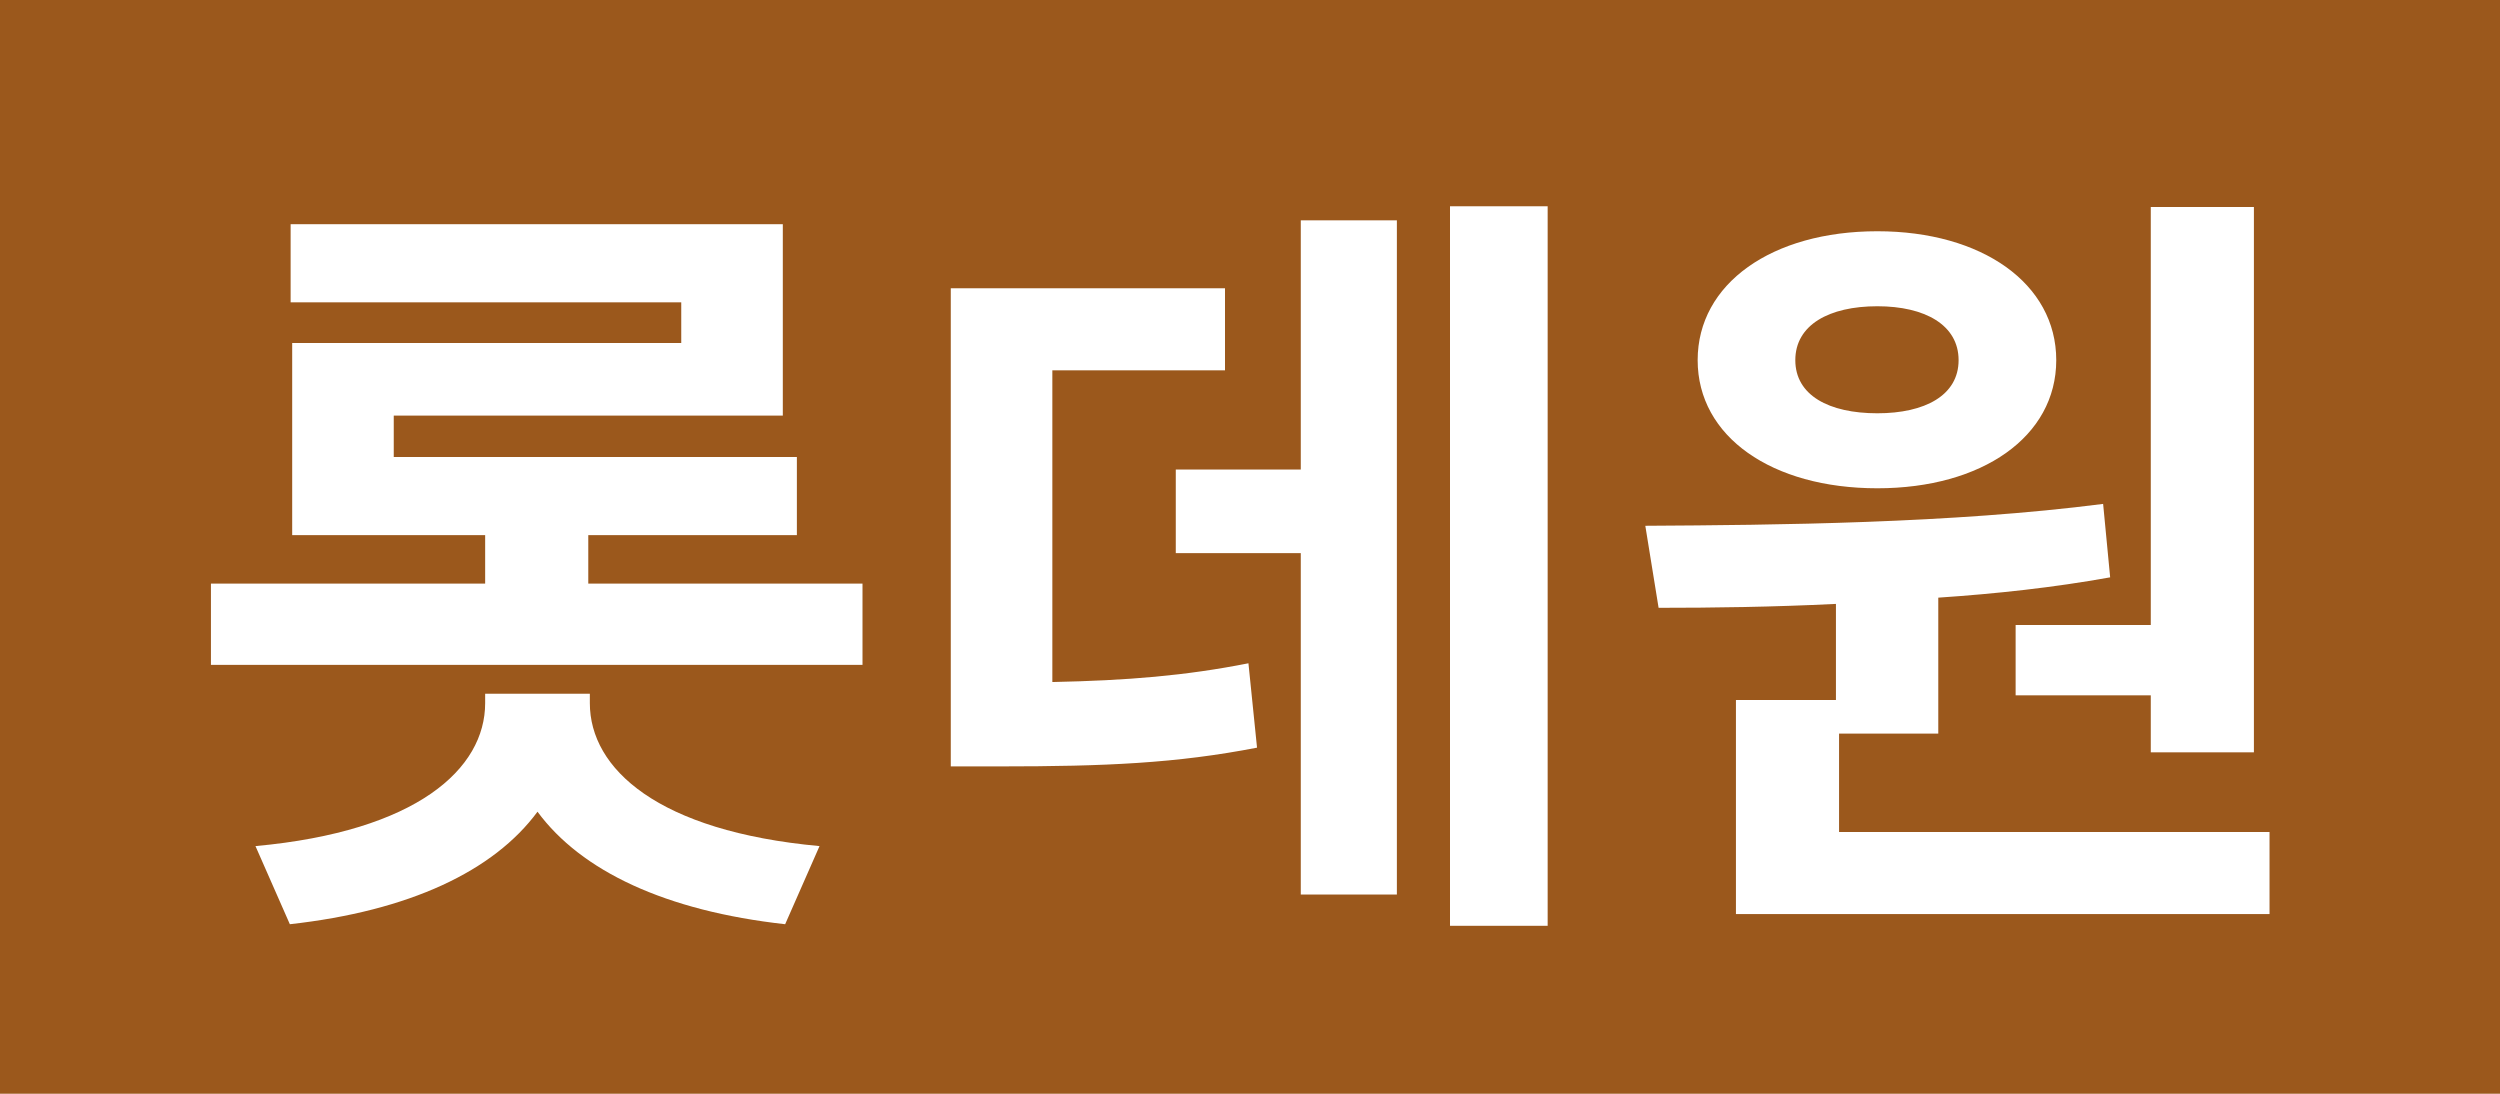 <?xml version="1.0" encoding="UTF-8"?>
<svg width="32px" height="14px" viewBox="0 0 32 14" version="1.1" xmlns="http://www.w3.org/2000/svg" xmlns:xlink="http://www.w3.org/1999/xlink">
    <!-- Generator: Sketch 54.1 (76490) - https://sketchapp.com -->
    <title>LT Copy</title>
    <desc>Created with Sketch.</desc>
    <g id="LT-Copy" stroke="none" stroke-width="1" fill="none" fill-rule="evenodd">
        <rect id="Rectangle-Copy-28" fill="#9B581C" x="0" y="0" width="32" height="14"></rect>
        <path d="M7.55,8.88 L7.55,9 C7.55,9.84 8.42,10.64 10.49,10.83 L10.05,11.83 C8.52,11.66 7.44,11.15 6.88,10.39 C6.32,11.15 5.24,11.66 3.71,11.83 L3.27,10.83 C5.34,10.64 6.21,9.84 6.21,9 L6.21,8.88 L7.55,8.88 Z M7.53,7.47 L11.04,7.47 L11.04,8.51 L2.7,8.51 L2.7,7.47 L6.21,7.47 L6.21,6.85 L3.74,6.85 L3.74,4.39 L8.72,4.39 L8.72,3.87 L3.72,3.87 L3.72,2.87 L10.02,2.87 L10.02,5.32 L5.04,5.32 L5.04,5.85 L10.2,5.85 L10.2,6.85 L7.53,6.85 L7.53,7.47 Z M13.47,4.74 L13.47,8.73 C14.43,8.71 15.17,8.65 15.98,8.49 L16.09,9.57 C15.06,9.77 14.15,9.81 12.8,9.81 L12.17,9.81 L12.17,3.69 L15.68,3.69 L15.68,4.74 L13.47,4.74 Z M16.65,6.01 L16.65,2.82 L17.88,2.82 L17.88,11.45 L16.65,11.45 L16.65,7.08 L15.05,7.08 L15.05,6.01 L16.65,6.01 Z M18.56,2.64 L19.81,2.64 L19.81,11.85 L18.56,11.85 L18.56,2.64 Z M25.8,8 L27.53,8 L27.53,2.65 L28.85,2.65 L28.85,9.63 L27.53,9.63 L27.53,8.9 L25.8,8.9 L25.8,8 Z M24.03,3.92 C23.41,3.92 22.98,4.16 22.98,4.61 C22.98,5.06 23.41,5.29 24.03,5.29 C24.64,5.29 25.07,5.06 25.07,4.61 C25.07,4.16 24.64,3.92 24.03,3.92 Z M24.03,6.25 C22.68,6.25 21.73,5.59 21.73,4.61 C21.73,3.63 22.68,2.96 24.03,2.96 C25.37,2.96 26.32,3.63 26.32,4.61 C26.32,5.59 25.37,6.25 24.03,6.25 Z M23.54,10.65 L29.05,10.65 L29.05,11.7 L22.22,11.7 L22.22,8.96 L23.5,8.96 L23.5,7.73 C22.69,7.77 21.92,7.78 21.23,7.78 L21.06,6.73 C22.74,6.72 24.98,6.7 26.92,6.45 L27.01,7.39 C26.29,7.52 25.55,7.6 24.81,7.65 L24.81,9.39 L23.54,9.39 L23.54,10.65 Z" id="롯데원" fill="#FFFFFF" fill-rule="nonzero"></path>
    </g>
</svg>